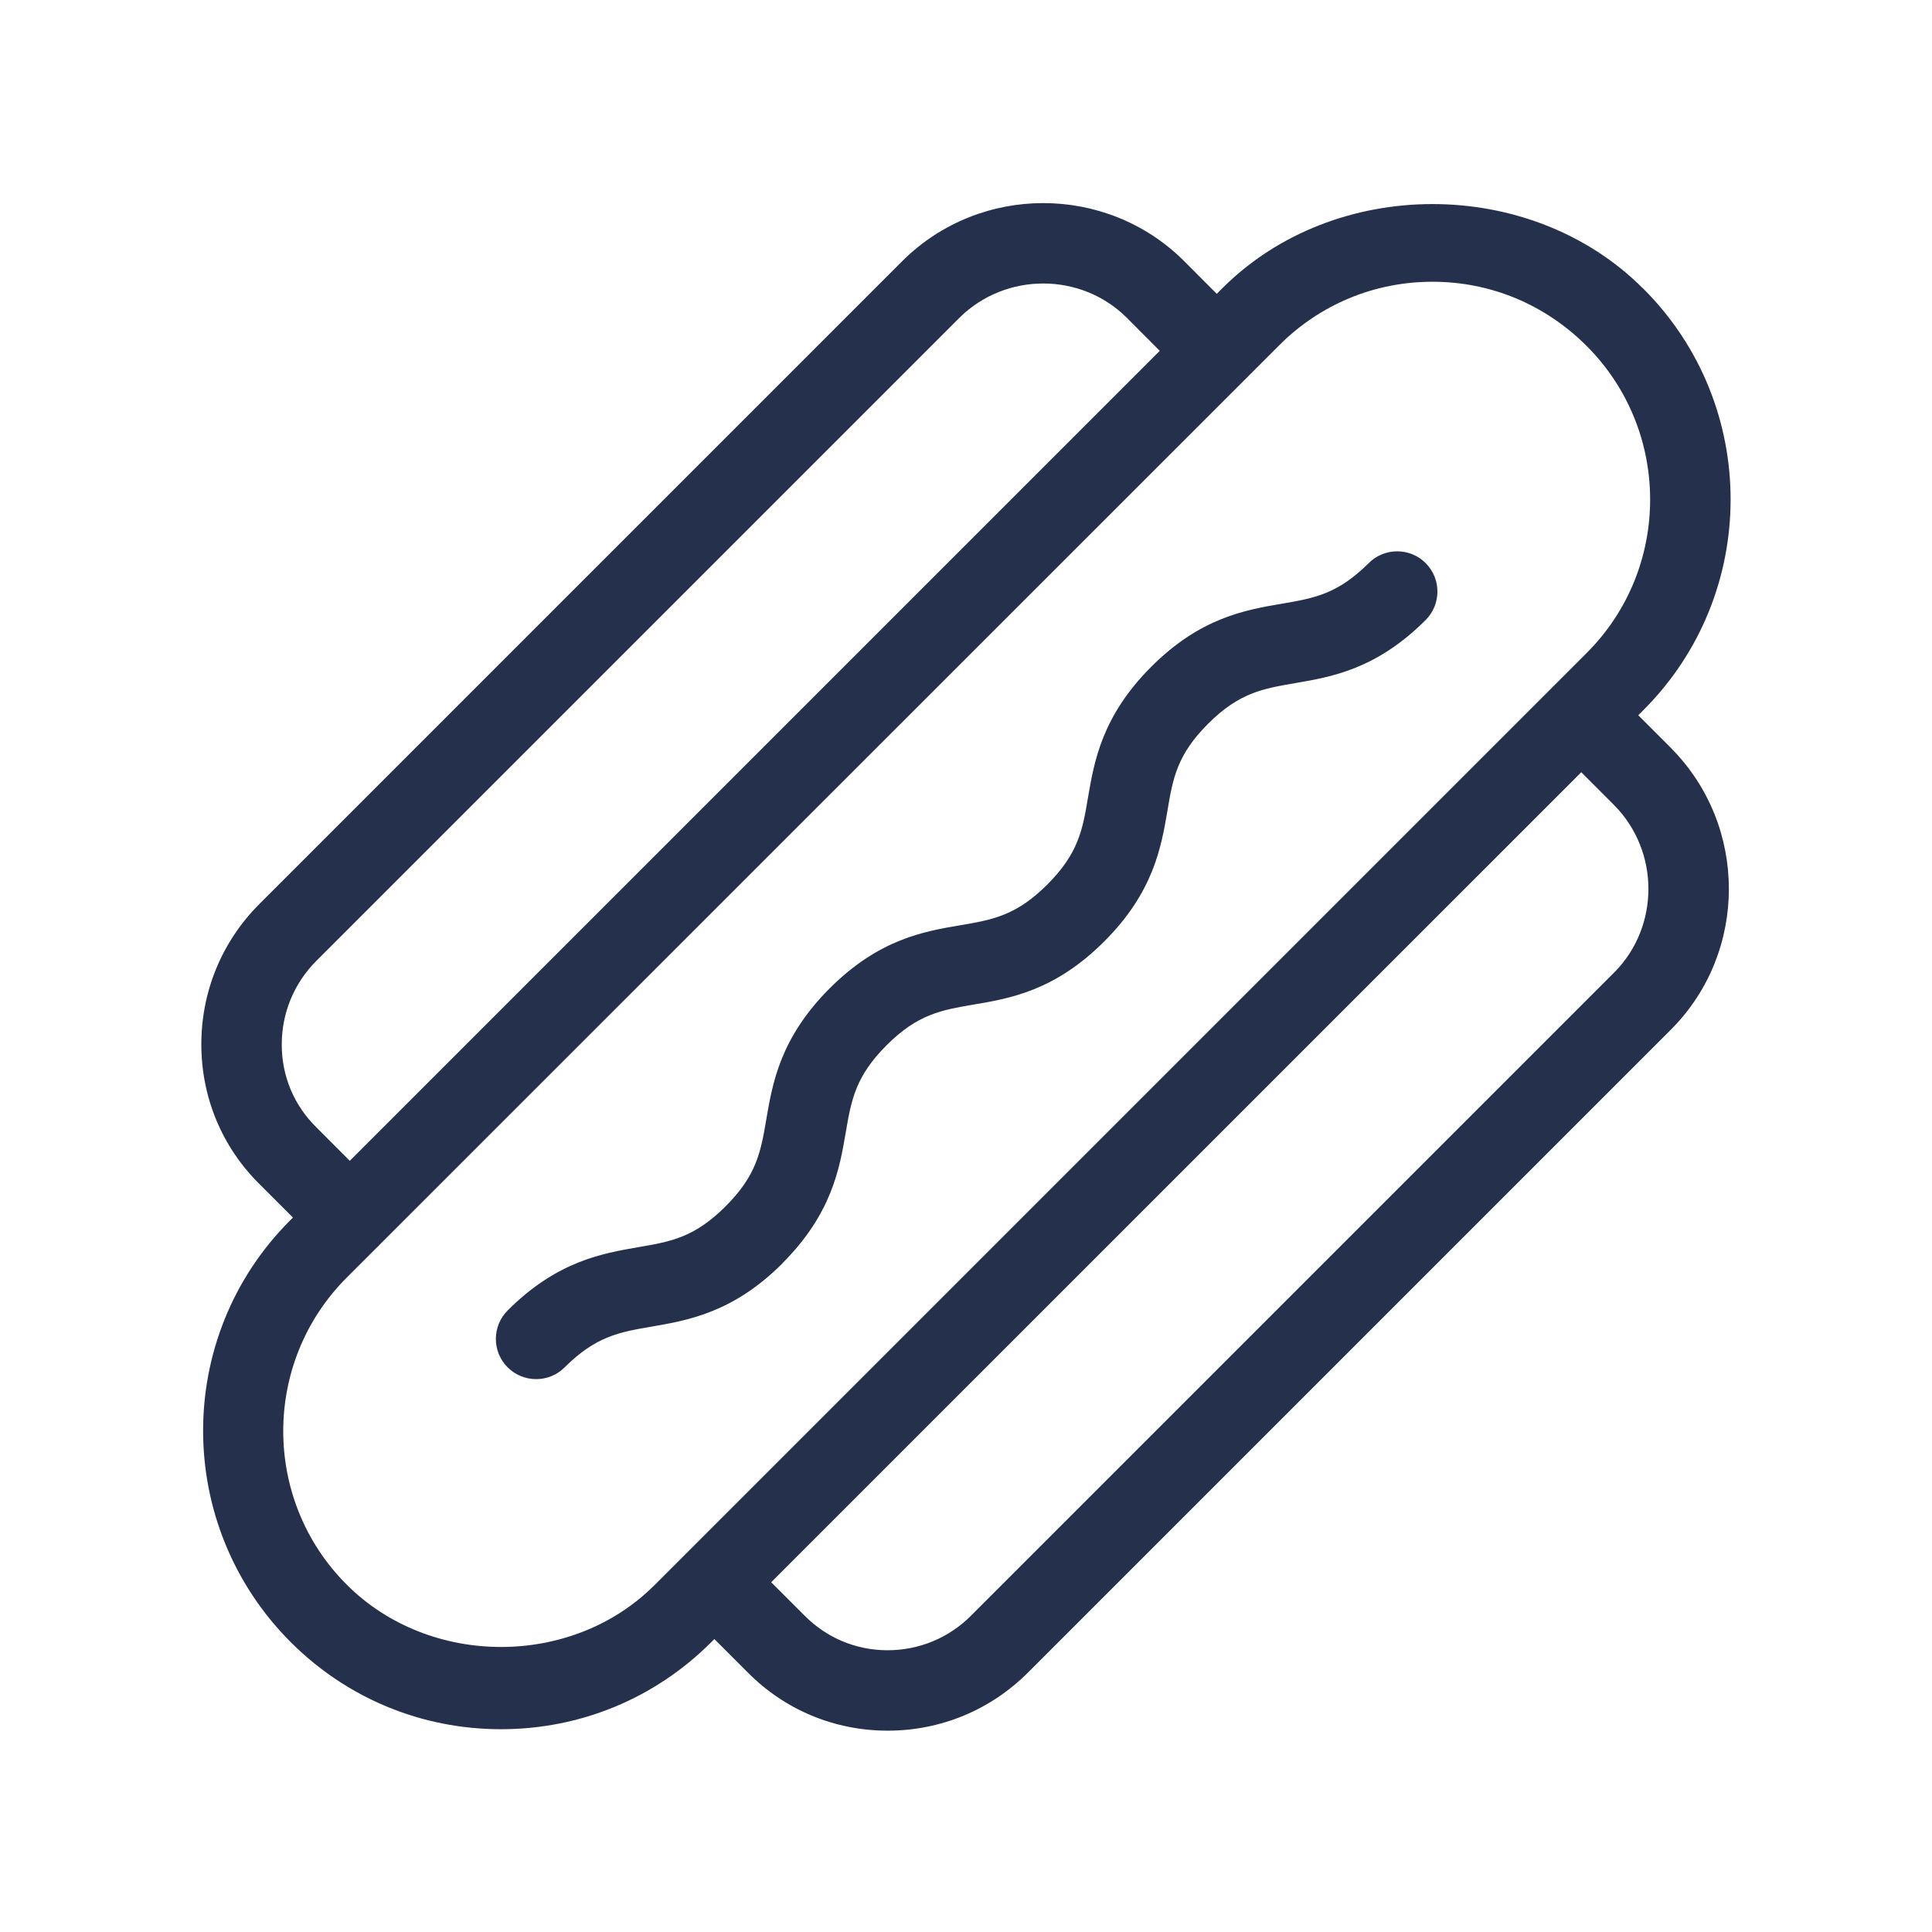 <?xml version="1.0" encoding="UTF-8"?>
<svg id="_23-Food_Cooking" data-name="23-Food &amp;amp; Cooking" xmlns="http://www.w3.org/2000/svg" viewBox="0 0 24 24">
  <defs>
    <style>
      .cls-1 {
        fill: #25314c;
      }
    </style>
  </defs>
  <g id="hotdog">
    <path id="hotdog-2" data-name="hotdog" class="cls-1" d="m9.721,15.693c-.612.612-1.173.708-1.622.786-.405.069-.697.12-1.085.507-.098.098-.226.146-.354.146s-.256-.049-.354-.146c-.195-.195-.195-.512,0-.707.612-.612,1.173-.708,1.622-.786.405-.069.697-.12,1.085-.507s.438-.68.507-1.085c.077-.45.174-1.01.786-1.623.612-.612,1.172-.708,1.622-.784.403-.069.695-.119,1.082-.506s.438-.679.506-1.083c.077-.449.173-1.009.784-1.621s1.171-.707,1.621-.784c.403-.069.695-.119,1.082-.505.195-.195.512-.195.707,0s.195.512,0,.707c-.611.612-1.171.707-1.621.784-.403.069-.695.119-1.082.505-.387.387-.437.678-.505,1.083-.077.45-.173,1.01-.785,1.621-.611.612-1.171.708-1.621.784-.404.069-.696.119-1.083.506s-.438.68-.507,1.084c-.077.45-.174,1.01-.786,1.623Zm11.043-6.394c.95.962.95,2.523.002,3.482l-7.994,7.994c-.466.467-1.086.724-1.745.724h-.008c-.657-.002-1.273-.26-1.733-.726l-.412-.412-.038.038c-.697.698-1.625,1.082-2.612,1.082s-1.915-.384-2.613-1.082c-1.449-1.451-1.449-3.795-.01-5.236l.038-.038-.414-.414c-.464-.458-.722-1.073-.724-1.73-.002-.663.255-1.286.724-1.754l7.992-7.992c.962-.949,2.522-.949,3.482-.002l.416.417.068-.068c1.395-1.396,3.829-1.396,5.226,0l.01.009c1.439,1.441,1.439,3.785,0,5.226l-.068.068.414.414ZM4.345,14.42L14.407,4.358l-.414-.415c-.568-.562-1.5-.562-2.072.002l-7.99,7.99c-.279.279-.432.65-.431,1.044,0,.389.153.753.429,1.024l.416.417Zm3.783,5.274l.386-.386s.003-.005.005-.007.005-.003.007-.005l10.756-10.756s.003-.006.006-.009.006-.003.009-.006l.414-.414c1.049-1.049,1.05-2.756.004-3.808l-.005-.005c-.518-.518-1.195-.798-1.915-.798s-1.396.28-1.905.79l-.416.416s-.003.005-.005.007c-.002.002-.005.003-.007.005L4.706,15.472s-.004.007-.007.01c-.003.003-.007.004-.01.007l-.383.383c-1.05,1.051-1.05,2.761,0,3.812,1.037,1.037,2.804,1.027,3.821.01Zm11.927-9.689l-.412-.412-10.063,10.062.414.414c.274.277.638.43,1.027.431h.005c.392,0,.761-.153,1.038-.431l7.992-7.992c.562-.57.562-1.5-.002-2.073Z"/>
  </g>
</svg>